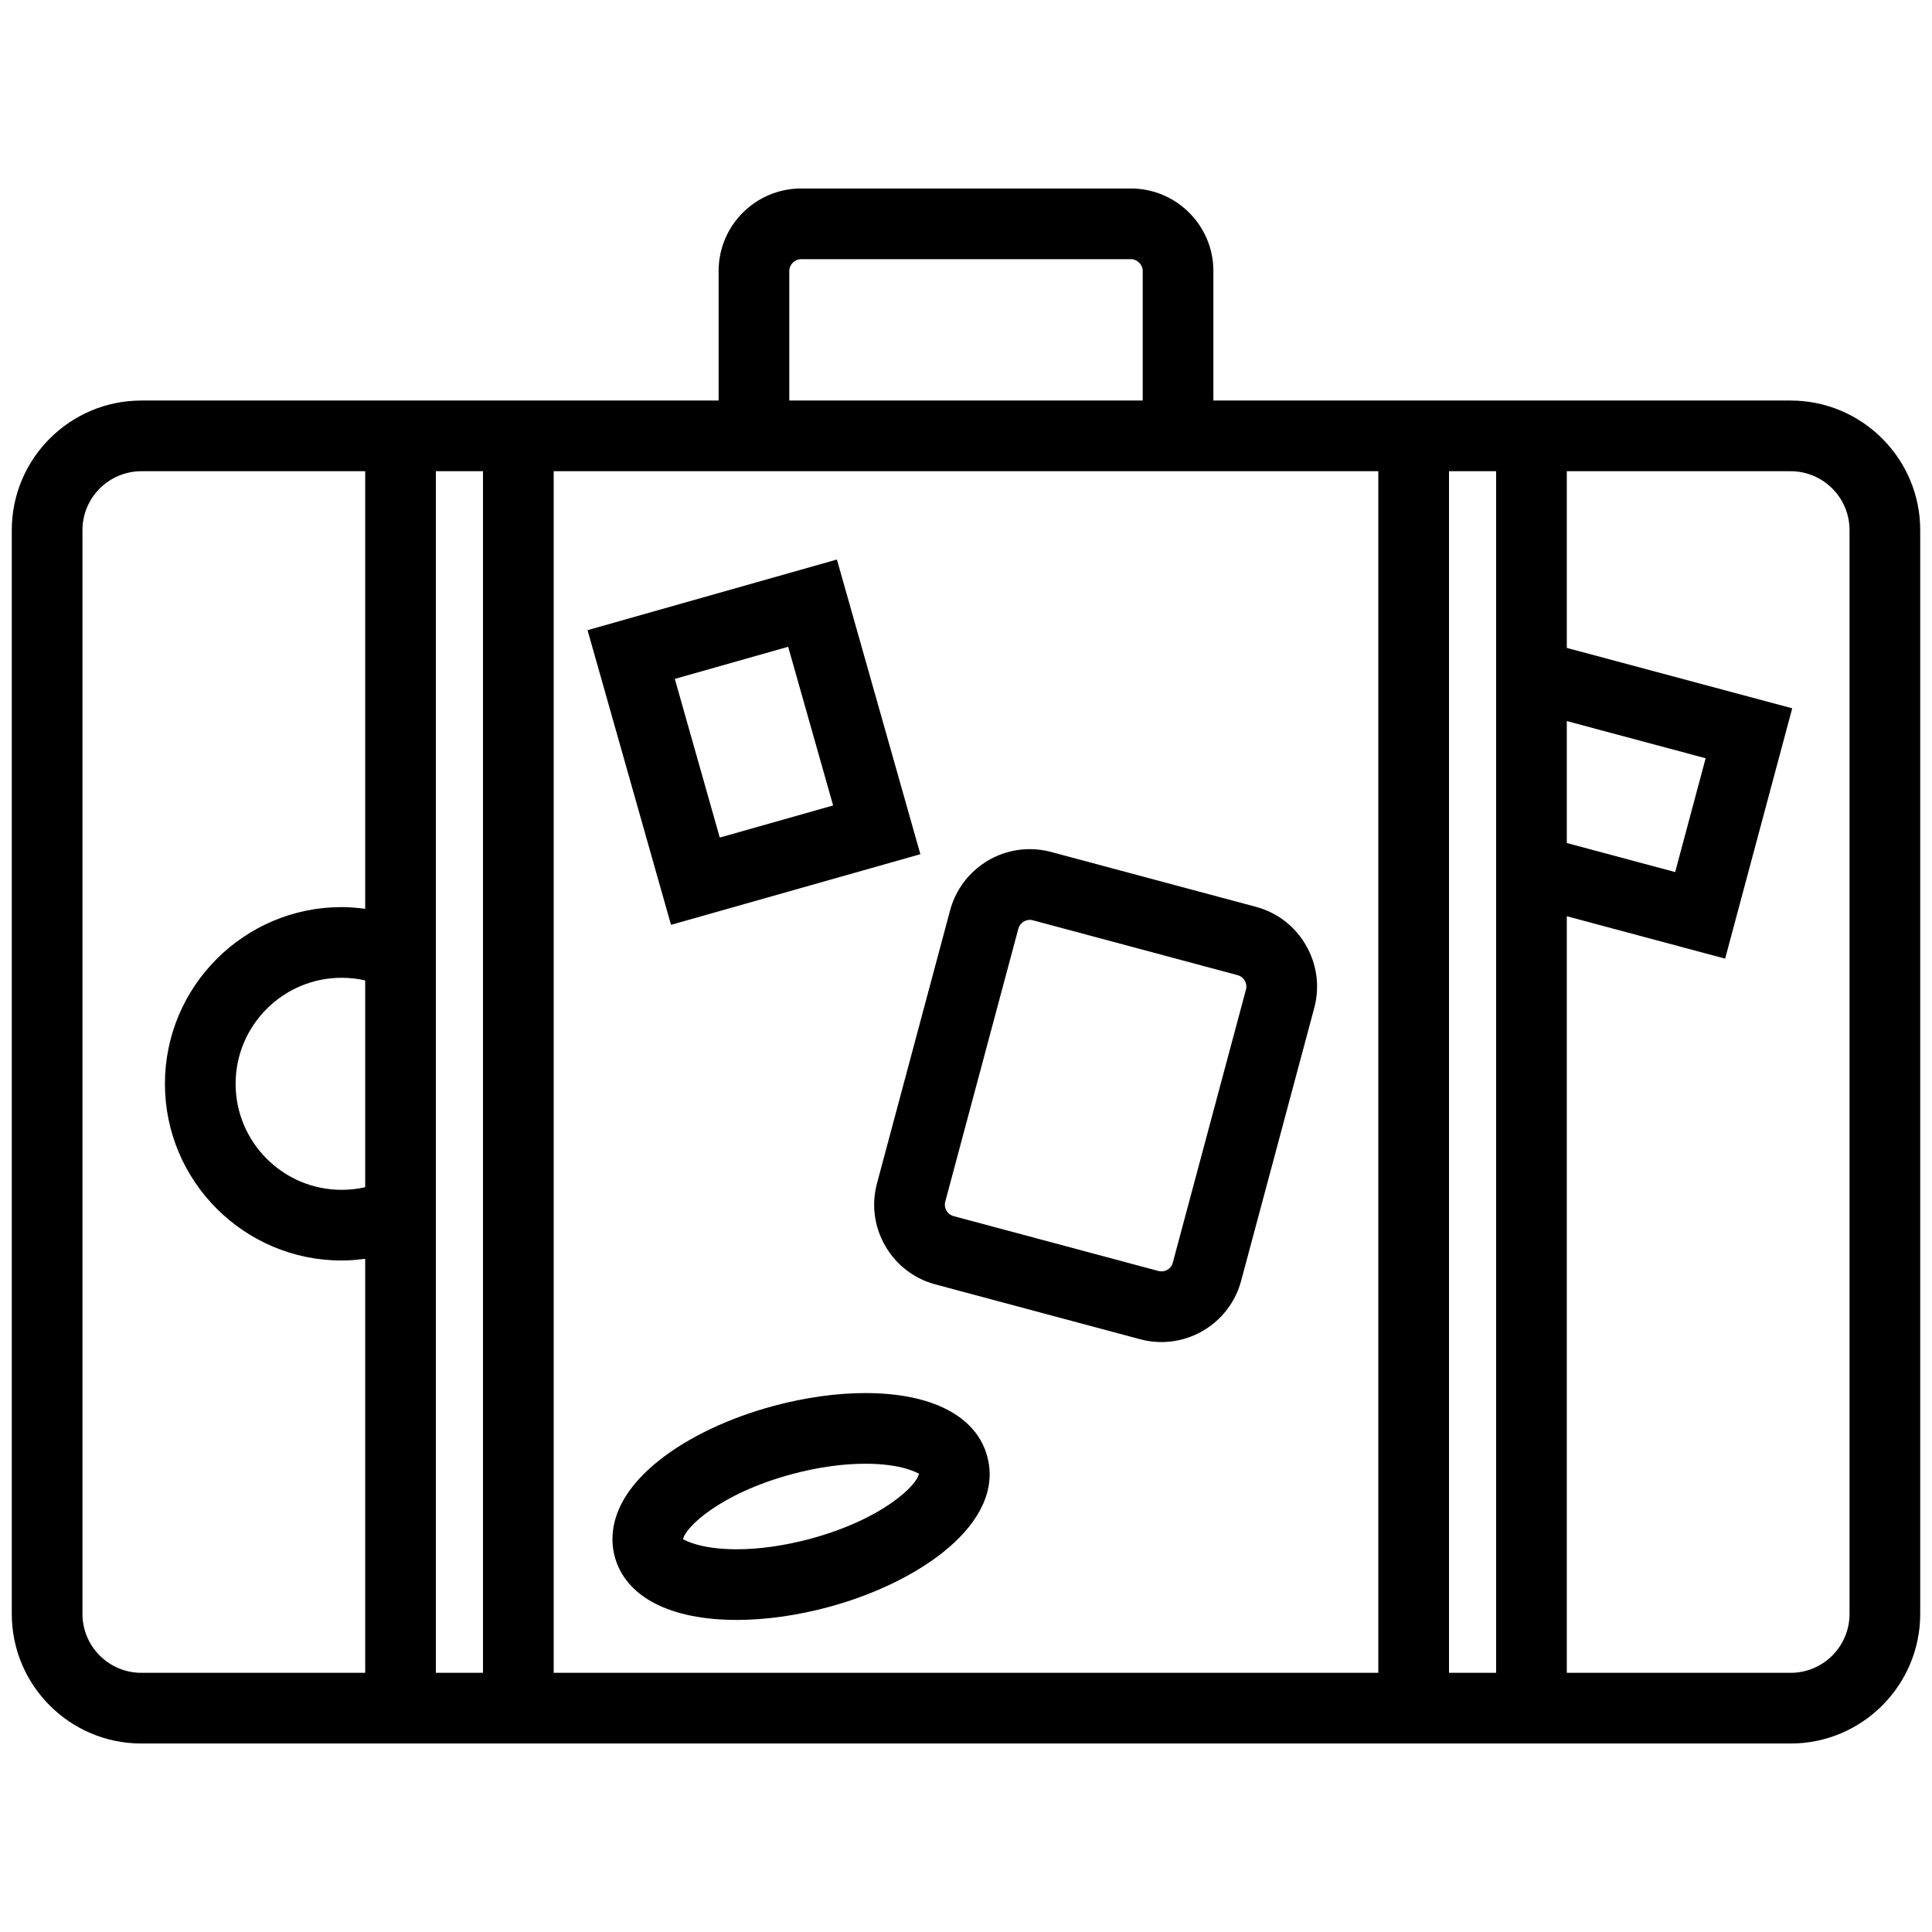 <svg xmlns="http://www.w3.org/2000/svg" width="90" height="90" viewBox="0 0 82 66">
  <g>
    <path d="M76,9 L66.5,9 L58.5,9 L51.5,9 L51.5,3.503 C51.5,1.571 49.929,0 47.997,0 L34.002,0 C32.071,0 30.5,1.571 30.5,3.503 L30.5,9 L23.5,9 L15.5,9 L6,9 C2.967,9 0.5,11.468 0.5,14.5 L0.5,60.501 C0.5,63.533 2.967,66 6,66 L15.5,66 L23.5,66 L58.5,66 L66.5,66 L76,66 C79.032,66 81.5,63.533 81.5,60.501 L81.5,14.5 C81.5,11.468 79.032,9 76,9 Z M33.5,3.503 C33.5,3.23 33.73,3 34.002,3 L47.997,3 C48.269,3 48.5,3.23 48.5,3.503 L48.5,9 L33.5,9 L33.5,3.503 Z M15.5,42.389 C15.175,42.463 14.84,42.5 14.5,42.5 C12.019,42.5 10,40.481 10,38 C10,35.519 12.019,33.5 14.5,33.5 C14.84,33.5 15.175,33.537 15.5,33.611 L15.5,42.389 Z M6,63 C4.622,63 3.5,61.879 3.5,60.501 L3.5,14.5 C3.5,13.121 4.622,12 6,12 L15.5,12 L15.5,30.573 C15.17,30.53 14.838,30.5 14.5,30.5 C10.365,30.5 7,33.864 7,38 C7,42.136 10.365,45.5 14.5,45.5 C14.838,45.5 15.17,45.47 15.5,45.427 L15.5,63 L6,63 Z M18.5,63 L18.5,44.417 L18.5,31.583 L18.5,12 L20.5,12 L20.5,63 L18.5,63 Z M23.5,63 L23.5,12 L58.5,12 L58.5,63 L23.5,63 Z M61.5,63 L61.5,12 L63.5,12 L63.5,18.695 L63.5,30.084 L63.5,63 L61.5,63 Z M66.5,22.605 L72.393,24.183 L71.099,29.013 L66.5,27.781 L66.5,22.605 Z M78.5,60.501 C78.5,61.879 77.379,63 76,63 L66.5,63 L66.5,30.888 L73.22,32.688 L76.067,22.063 L66.5,19.499 L66.5,12 L76,12 C77.379,12 78.5,13.121 78.5,14.5 L78.5,60.501 Z"/>
    <path d="M55.429 32.121C54.96 31.309 54.206 30.73 53.306 30.489L44.613 28.16C44.318 28.08 44.014 28.04 43.71 28.04 42.128 28.04 40.736 29.106 40.326 30.635L37.222 42.226C36.98 43.127 37.105 44.07 37.573 44.881 38.042 45.692 38.796 46.271 39.697 46.513L48.389 48.841C48.684 48.921 48.988 48.961 49.292 48.961 50.876 48.961 52.267 47.894 52.676 46.367L55.782 34.775C56.022 33.874 55.896 32.932 55.429 32.121zM52.883 33.999L49.777 45.591C49.699 45.887 49.404 46.009 49.165 45.944L40.473 43.616C40.301 43.569 40.21 43.449 40.171 43.381 40.132 43.314 40.073 43.175 40.119 43.003L43.223 31.412C43.288 31.169 43.517 31.041 43.709 31.041 43.751 31.041 43.793 31.047 43.835 31.059L52.529 33.389C52.701 33.435 52.792 33.555 52.831 33.622 52.87 33.689 52.929 33.828 52.883 33.999zM36.725 51.126C35.51 51.126 34.17 51.314 32.85 51.668 30.93 52.183 29.192 53.011 27.957 53.998 25.838 55.692 25.878 57.272 26.09 58.063 26.549 59.775 28.438 60.755 31.271 60.755 32.486 60.755 33.825 60.568 35.144 60.214 39.074 59.159 42.657 56.623 41.903 53.818 41.444 52.107 39.557 51.126 36.725 51.126zM34.367 57.318C33.298 57.604 32.227 57.756 31.271 57.756 29.669 57.756 29.047 57.348 28.994 57.334 29.039 56.888 30.484 55.407 33.628 54.563 34.697 54.276 35.769 54.125 36.725 54.125 38.327 54.125 38.948 54.532 39 54.546 38.955 54.993 37.511 56.474 34.367 57.318zM39.063 28.255L35.521 15.748 24.937 18.746 28.48 31.253 39.063 28.255zM33.452 19.451L35.36 26.186 30.549 27.549 28.641 20.814 33.452 19.451z"/>
  </g>
</svg>
